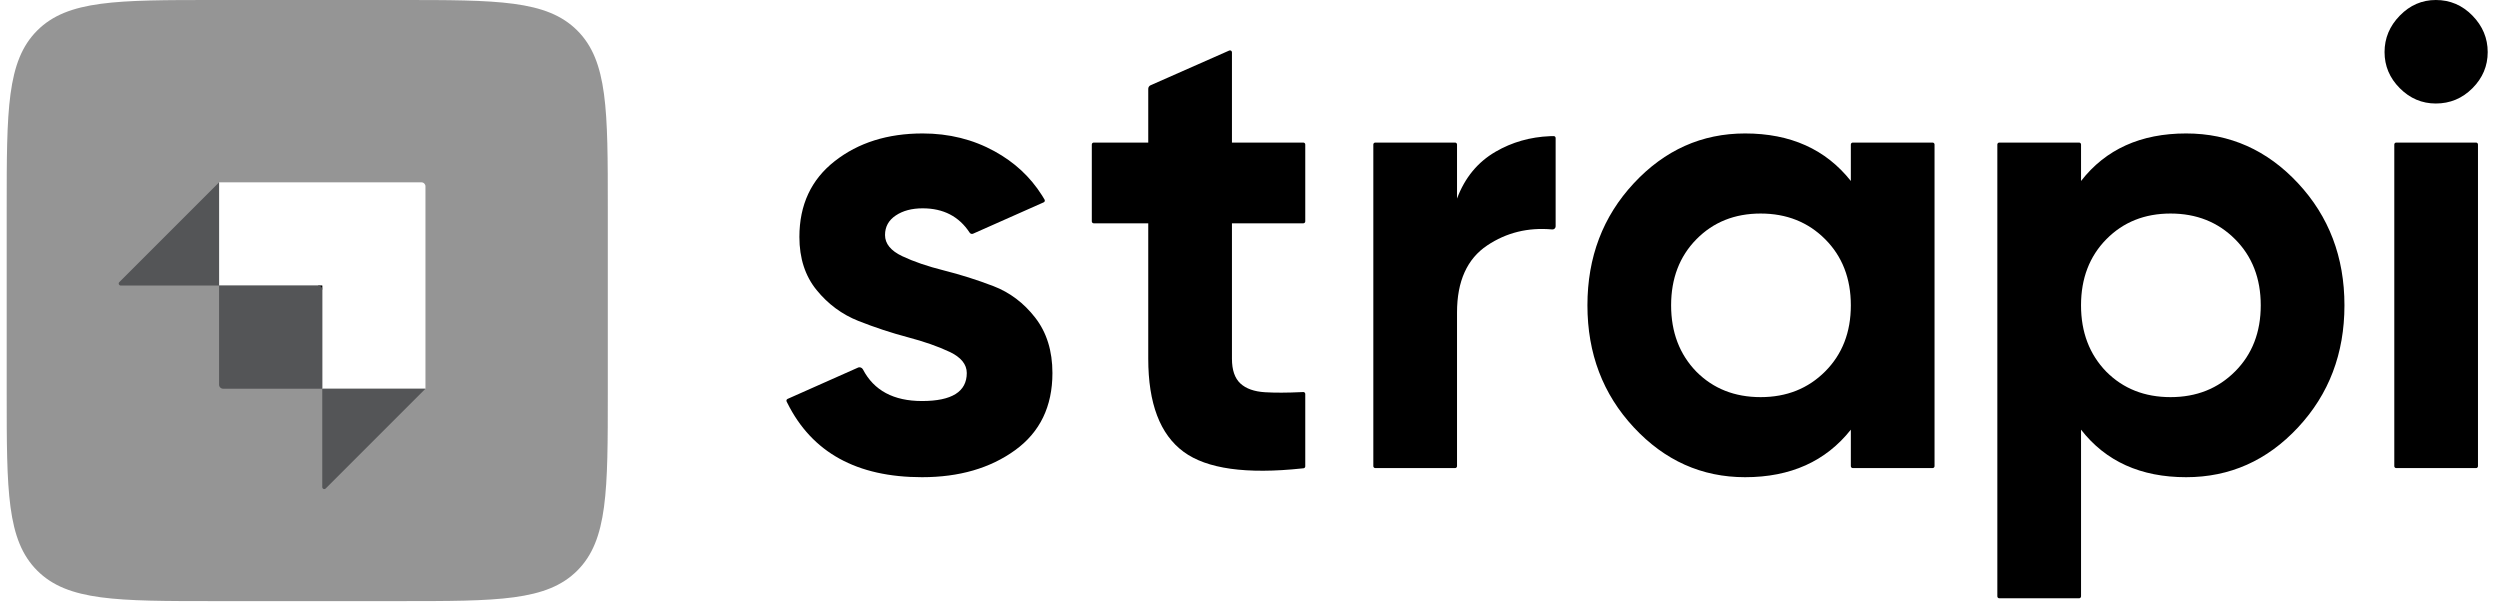 <svg width="173" height="42" viewBox="0 0 173 42" fill="none" xmlns="http://www.w3.org/2000/svg">
<path d="M166.066 6.104C166.769 6.81 167.6 7.163 168.558 7.163C169.545 7.163 170.391 6.81 171.094 6.104C171.798 5.399 172.149 4.565 172.149 3.604C172.149 2.643 171.798 1.802 171.094 1.081C170.391 0.36 169.545 0 168.558 0C167.6 0 166.769 0.36 166.066 1.081C165.362 1.802 165.011 2.643 165.011 3.604C165.011 4.565 165.362 5.399 166.066 6.104Z" fill="black"/>
<path d="M90.324 15.319C90.324 15.393 90.264 15.453 90.19 15.453H85.251V24.823C85.251 25.604 85.445 26.174 85.834 26.535C86.223 26.895 86.792 27.098 87.54 27.143C88.225 27.184 89.06 27.182 90.045 27.135L90.07 27.134L90.116 27.131L90.183 27.128C90.26 27.124 90.324 27.185 90.324 27.262V32.272C90.324 32.34 90.273 32.397 90.205 32.405C90.172 32.408 90.139 32.412 90.115 32.414C86.245 32.828 83.508 32.446 81.906 31.265C80.274 30.064 79.459 27.916 79.459 24.823V15.453H75.686C75.613 15.453 75.553 15.393 75.553 15.319V10C75.553 9.926 75.613 9.866 75.686 9.866H79.459V6.146C79.459 6.04 79.521 5.944 79.618 5.901L85.063 3.497C85.151 3.458 85.251 3.523 85.251 3.619V9.866H90.19C90.264 9.866 90.324 9.926 90.324 10V15.319Z" fill="black"/>
<path d="M100.826 13.741C101.365 12.299 102.255 11.218 103.497 10.497C104.634 9.837 105.89 9.479 107.265 9.423C107.331 9.421 107.433 9.419 107.515 9.418C107.59 9.416 107.65 9.476 107.65 9.551V15.664C107.65 15.791 107.54 15.889 107.412 15.878C105.742 15.726 104.243 16.095 102.914 16.984C101.522 17.915 100.826 19.462 100.826 21.624V32.258C100.826 32.331 100.766 32.391 100.692 32.391H95.168C95.094 32.391 95.034 32.331 95.034 32.258V10C95.034 9.926 95.094 9.866 95.168 9.866H100.692C100.766 9.866 100.826 9.926 100.826 10V13.741Z" fill="black"/>
<path fill-rule="evenodd" clip-rule="evenodd" d="M128.212 9.866C128.138 9.866 128.078 9.926 128.078 10V12.524C126.342 10.331 123.903 9.235 120.76 9.235C117.766 9.235 115.2 10.384 113.06 12.682C110.92 14.979 109.85 17.795 109.85 21.128C109.85 24.462 110.92 27.278 113.06 29.575C115.2 31.873 117.766 33.022 120.76 33.022C123.903 33.022 126.342 31.925 128.078 29.733V32.258C128.078 32.331 128.138 32.391 128.212 32.391H133.736C133.81 32.391 133.87 32.331 133.87 32.258V10C133.87 9.926 133.81 9.866 133.736 9.866H128.212ZM117.392 25.724C118.559 26.895 120.041 27.481 121.837 27.481C123.633 27.481 125.122 26.888 126.304 25.701C127.486 24.515 128.078 22.991 128.078 21.129C128.078 19.267 127.486 17.742 126.304 16.556C125.122 15.37 123.633 14.777 121.837 14.777C120.041 14.777 118.559 15.37 117.392 16.556C116.225 17.742 115.641 19.267 115.641 21.129C115.641 22.991 116.225 24.523 117.392 25.724Z" fill="black"/>
<path fill-rule="evenodd" clip-rule="evenodd" d="M159.026 12.682C156.886 10.384 154.304 9.235 151.281 9.235C148.138 9.235 145.714 10.331 144.008 12.524V10C144.008 9.926 143.948 9.866 143.874 9.866H138.349C138.276 9.866 138.216 9.926 138.216 10V41.267C138.216 41.341 138.276 41.401 138.349 41.401H143.874C143.948 41.401 144.008 41.341 144.008 41.267V29.733C145.714 31.925 148.138 33.022 151.281 33.022C154.304 33.022 156.886 31.873 159.026 29.575C161.166 27.278 162.236 24.462 162.236 21.128C162.236 17.795 161.166 14.979 159.026 12.682ZM145.758 25.724C146.926 26.895 148.407 27.481 150.203 27.481C151.999 27.481 153.488 26.888 154.67 25.701C155.853 24.515 156.444 22.991 156.444 21.129C156.444 19.267 155.853 17.742 154.67 16.556C153.488 15.37 151.999 14.777 150.203 14.777C148.407 14.777 146.926 15.37 145.758 16.556C144.591 17.742 144.007 19.267 144.007 21.129C144.007 22.991 144.591 24.523 145.758 25.724Z" fill="black"/>
<path d="M165.818 32.392C165.744 32.392 165.685 32.332 165.685 32.258V10C165.685 9.926 165.744 9.866 165.818 9.866H171.343C171.417 9.866 171.476 9.926 171.476 10V32.258C171.476 32.332 171.417 32.392 171.343 32.392H165.818Z" fill="black"/>
<path d="M62.434 17.727C61.641 17.352 61.244 16.864 61.244 16.263C61.244 15.692 61.491 15.242 61.985 14.912C62.479 14.581 63.1 14.416 63.848 14.416C65.283 14.416 66.367 14.977 67.1 16.1C67.151 16.178 67.251 16.21 67.336 16.172L72.223 14.002C72.296 13.97 72.324 13.882 72.284 13.813C72.23 13.722 72.159 13.604 72.112 13.529C71.274 12.208 70.191 11.224 68.832 10.474C67.335 9.648 65.674 9.235 63.848 9.235C61.424 9.235 59.396 9.873 57.765 11.15C56.133 12.426 55.318 14.176 55.318 16.398C55.318 17.87 55.714 19.094 56.508 20.07C57.301 21.046 58.266 21.759 59.403 22.21C60.541 22.66 61.678 23.035 62.816 23.336C63.953 23.636 64.918 23.974 65.712 24.349C66.505 24.725 66.901 25.213 66.901 25.814C66.901 27.105 65.869 27.751 63.803 27.751C61.837 27.751 60.475 27.022 59.716 25.564C59.651 25.439 59.502 25.381 59.373 25.439L54.5 27.605C54.431 27.636 54.401 27.717 54.434 27.784C54.454 27.825 54.475 27.868 54.49 27.898C56.193 31.314 59.297 33.022 63.803 33.022C66.378 33.022 68.525 32.399 70.246 31.152C71.967 29.906 72.828 28.126 72.828 25.814C72.828 24.282 72.431 23.006 71.638 21.984C70.845 20.963 69.88 20.235 68.742 19.799C67.605 19.364 66.467 19.004 65.33 18.718C64.192 18.433 63.227 18.103 62.434 17.727Z" fill="black"/>
<path fill-rule="evenodd" clip-rule="evenodd" d="M2.575 2.112C0.463 4.224 0.463 7.623 0.463 14.42V27.177C0.463 33.975 0.463 37.373 2.575 39.485C4.687 41.597 8.085 41.597 14.883 41.597H27.64C34.438 41.597 37.836 41.597 39.948 39.485C42.06 37.373 42.06 33.975 42.06 27.177V14.42C42.06 7.623 42.06 4.224 39.948 2.112C37.836 0 34.438 0 27.64 0H14.883C8.085 0 4.687 0 2.575 2.112ZM15.16 12.618H29.165C29.318 12.618 29.442 12.742 29.442 12.895V26.899H22.301V19.759H15.16V12.618Z" fill="#959595"/>
<path d="M22.301 19.759H22.023V20.036H22.301V19.759Z" fill="black"/>
<path d="M15.16 19.759H22.024C22.177 19.759 22.301 19.883 22.301 20.036V26.899H15.438C15.284 26.899 15.16 26.775 15.16 26.622V19.759Z" fill="#545557"/>
<path d="M22.301 26.899H29.442L22.537 33.804C22.45 33.891 22.301 33.829 22.301 33.706V26.899Z" fill="#545557"/>
<path d="M15.16 19.759H8.354C8.23 19.759 8.168 19.609 8.256 19.522L15.16 12.618V19.759Z" fill="#545557"/>
</svg>
